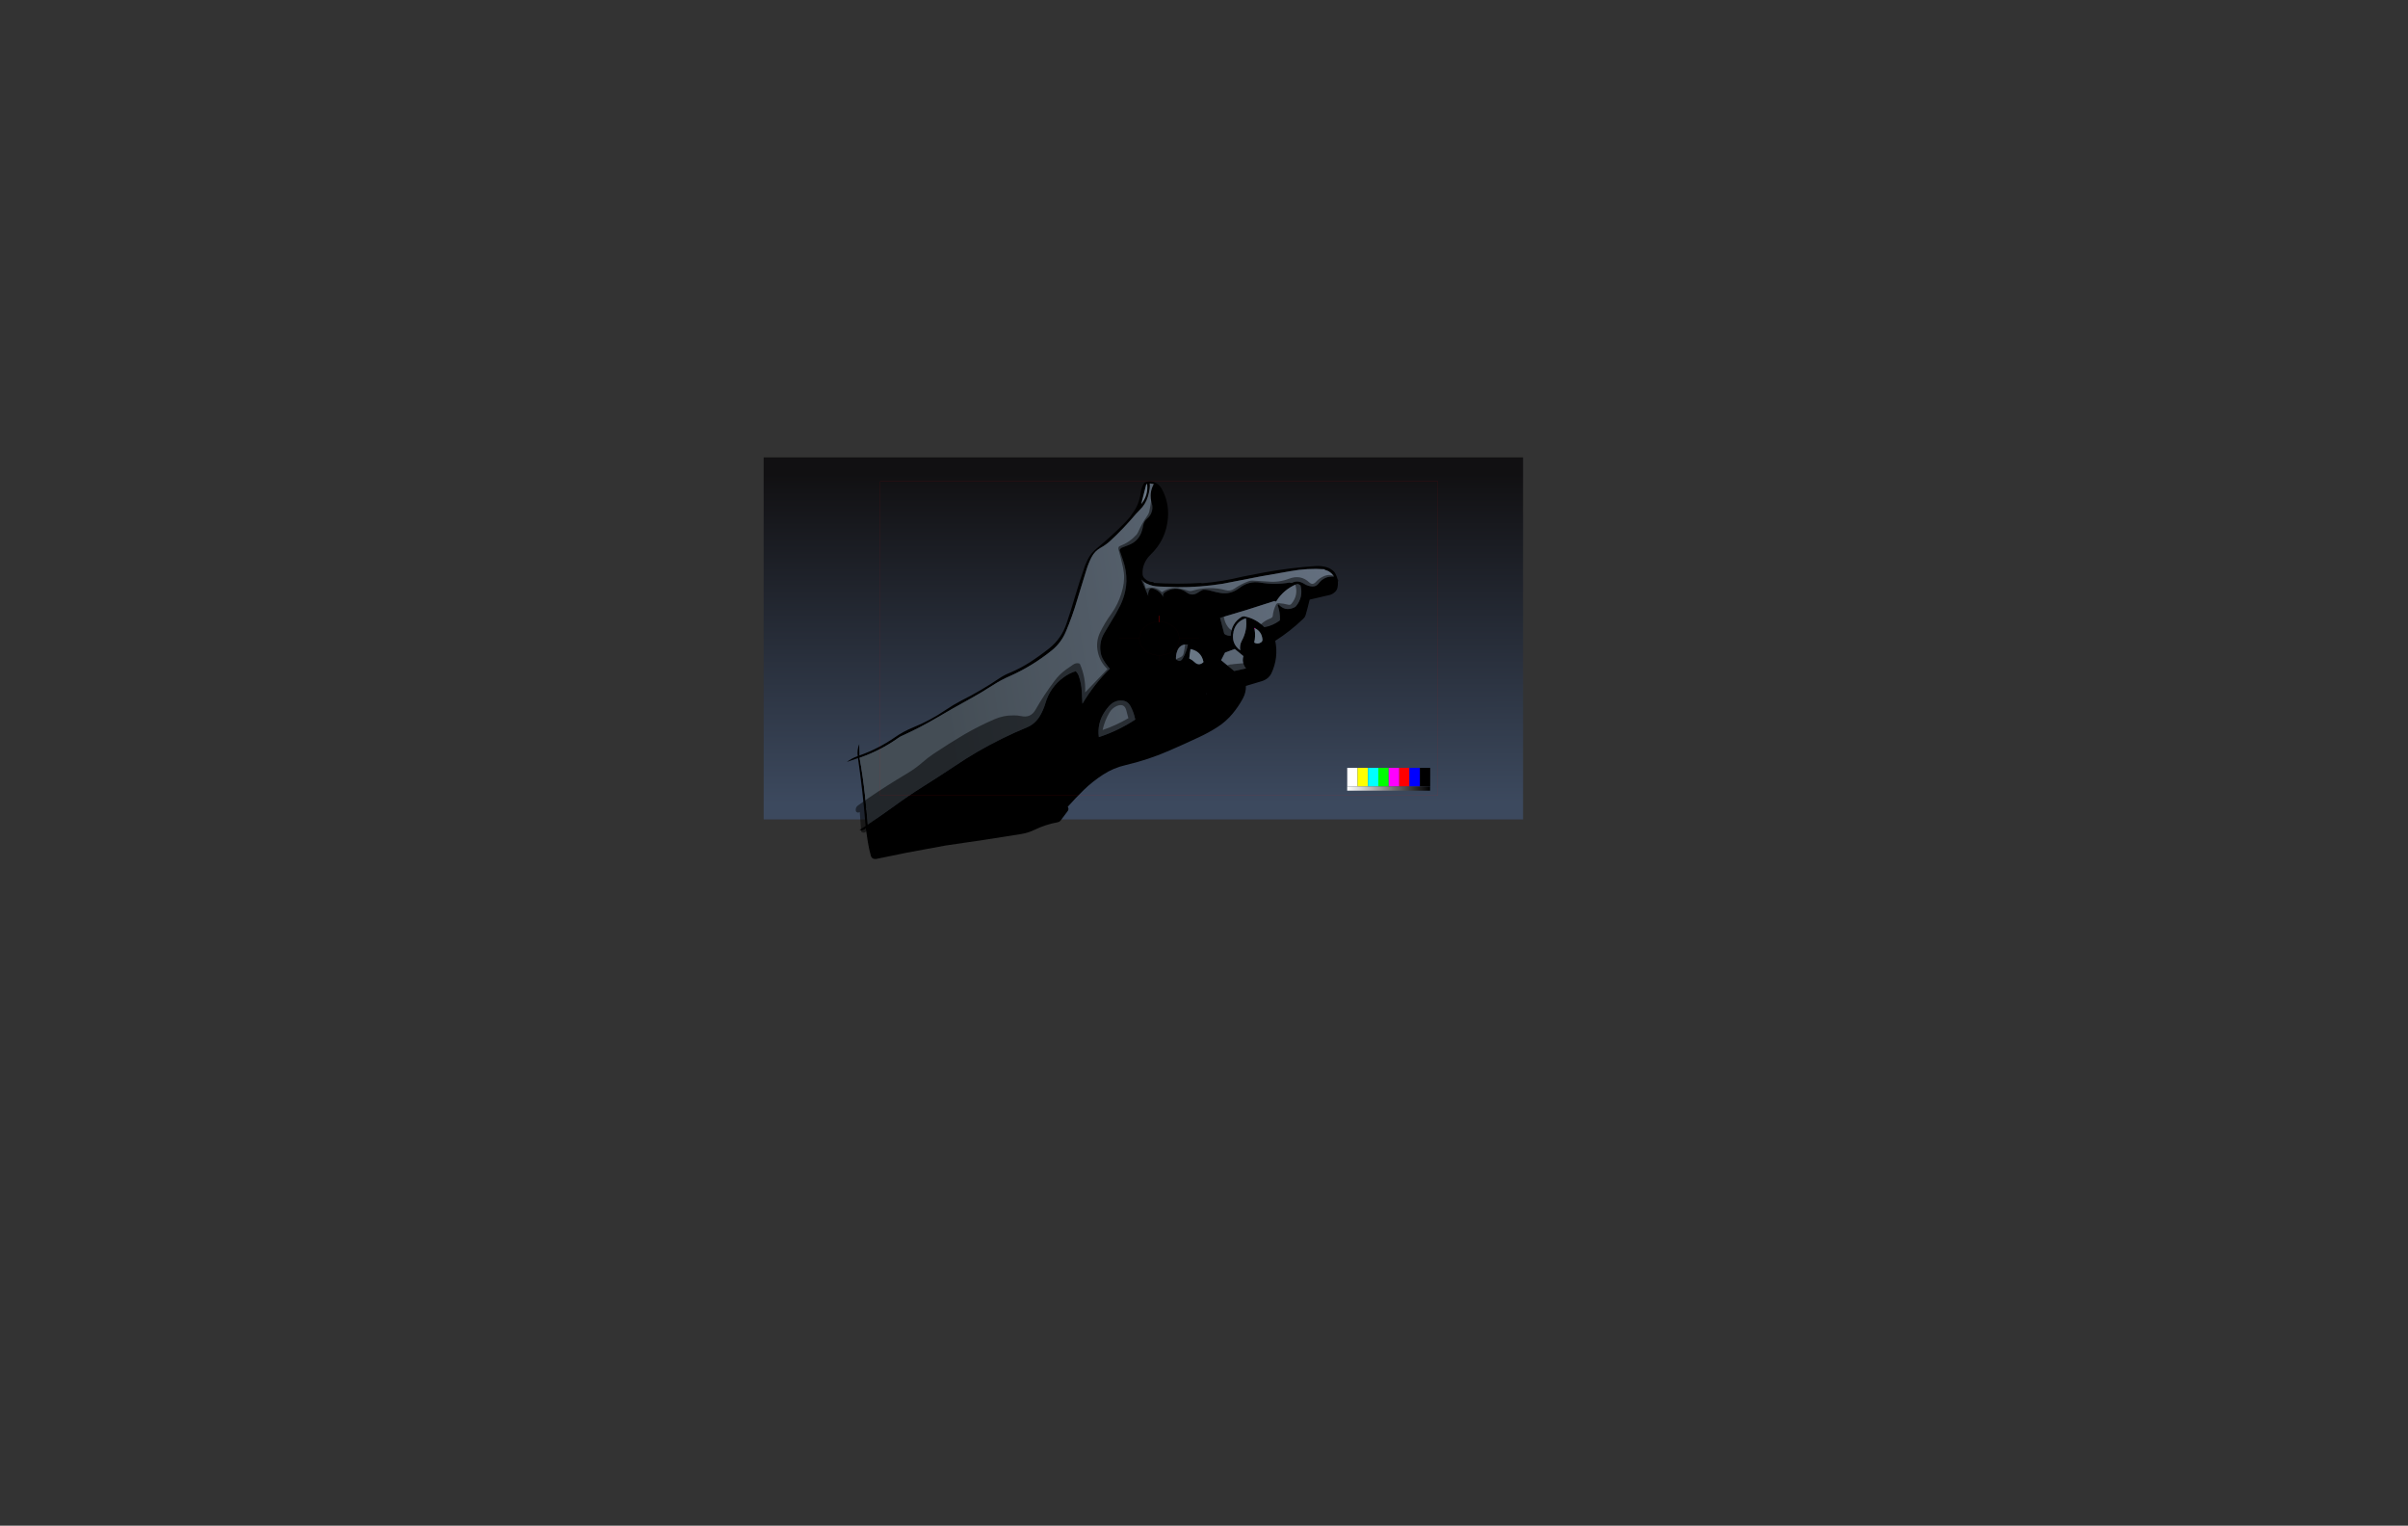 <?xml version="1.0" encoding="UTF-8" standalone="no"?>
<svg xmlns:ffdec="https://www.free-decompiler.com/flash" xmlns:xlink="http://www.w3.org/1999/xlink" ffdec:objectType="frame" height="2840.0px" width="4483.3px" xmlns="http://www.w3.org/2000/svg">
  <rect width="100%" height="100%" fill="#333333" stroke="none"/>
  <g transform="matrix(2.0, 0.0, 0.0, 2.0, 1889.8, 1197.4)">
    <use ffdec:characterId="3670" height="336.95" transform="matrix(1.0, 0.0, 0.0, 1.0, -234.0, -173.0)" width="706.95" xlink:href="#shape0"/>
    <use ffdec:characterId="3674" height="308.95" transform="matrix(0.987, -0.152, 0.152, 0.987, -189.261, -102.192)" width="478.65" xlink:href="#sprite0"/>
    <use ffdec:characterId="3645" height="300.0" transform="matrix(0.974, 0.0, 0.0, 0.974, -125.385, -150.507)" width="533.0" xlink:href="#sprite1"/>
  </g>
  <defs>
    <g id="shape0" transform="matrix(1.0, 0.0, 0.0, 1.0, 234.0, 173.0)">
      <path d="M-234.0 -173.0 L472.95 -173.0 472.95 163.95 -234.0 163.95 -234.0 -173.0" fill="url(#gradient0)" fill-rule="evenodd" stroke="none"/>
    </g>
    <linearGradient gradientTransform="matrix(0.0, -0.187, 0.205, -1.0E-4, 119.4, -4.45)" gradientUnits="userSpaceOnUse" id="gradient0" spreadMethod="pad" x1="-819.2" x2="819.2">
      <stop offset="0.0" stop-color="#3c495e"/>
      <stop offset="1.0" stop-color="#111012"/>
    </linearGradient>
    <g id="sprite0" transform="matrix(1.0, 0.0, 0.0, 1.0, 358.0, 139.45)">
      <use ffdec:characterId="3673" height="308.95" transform="matrix(1.0, 0.0, 0.0, 1.0, -358.0, -139.45)" width="478.65" xlink:href="#shape1"/>
    </g>
    <g id="shape1" transform="matrix(1.0, 0.0, 0.0, 1.0, 358.0, 139.45)">
      <path d="M26.45 -1.7 L28.55 -1.8 Q39.15 1.9 45.7 11.1 53.6 10.95 60.45 7.35 61.05 7.0 61.15 6.45 62.45 -0.2 61.15 -7.2 L62.0 -7.95 Q67.05 -0.15 76.0 -2.8 77.15 -3.05 77.95 -3.8 86.05 -11.0 85.0 -22.25 L83.8 -23.25 Q82.9 -24.15 81.6 -24.0 68.85 -20.9 60.3 -10.95 L59.25 -11.0 59.05 -11.6 Q32.8 -7.2 6.25 -3.75 L7.85 11.6 Q10.2 13.9 13.5 14.25 15.8 2.7 26.45 -1.7 M-60.7 -49.45 L-56.75 -34.0 Q-56.9 -37.2 -54.75 -39.8 -53.45 -41.3 -51.45 -40.3 -45.3 -37.3 -43.1 -30.85 -43.75 -33.85 -40.8 -35.15 -30.65 -39.65 -22.6 -33.35 L-20.85 -31.8 Q-16.4 -27.35 -10.3 -30.25 -7.95 -31.45 -5.4 -32.05 -1.75 -31.6 1.6 -30.0 5.95 -28.0 10.35 -26.55 19.55 -23.7 28.25 -28.5 38.0 -33.9 48.25 -30.55 61.6 -26.1 75.65 -26.4 L75.7 -26.05 77.45 -25.8 Q83.3 -27.8 88.65 -23.1 91.6 -20.55 95.5 -19.65 99.2 -18.85 101.8 -21.35 108.25 -27.65 117.05 -25.6 114.9 -30.95 109.45 -33.2 L109.5 -33.7 Q93.85 -37.3 77.5 -36.8 L49.3 -36.2 13.45 -34.8 Q-7.7 -34.7 -28.7 -38.05 L-45.55 -41.3 Q-51.55 -42.35 -56.65 -45.8 -58.8 -47.25 -60.2 -49.65 L-60.9 -51.6 -60.7 -49.45 M33.5 -38.6 L54.45 -39.35 Q78.0 -39.95 101.45 -37.95 106.6 -37.5 111.15 -35.5 115.55 -33.55 118.15 -29.65 121.5 -22.4 118.7 -14.9 117.9 -12.85 116.2 -11.6 113.95 -9.9 111.1 -9.35 L91.4 -7.85 Q88.6 -0.95 85.45 5.9 84.6 7.65 82.95 8.75 69.15 18.5 53.85 25.2 54.6 41.3 45.65 54.65 44.2 56.75 42.0 58.2 39.0 60.05 35.5 60.5 L20.4 62.6 Q19.65 68.7 15.8 73.75 10.65 80.55 4.15 86.3 -3.05 92.7 -11.95 96.6 -20.8 100.5 -30.2 103.2 -44.45 107.4 -58.9 111.2 -79.85 116.8 -101.6 118.45 -113.25 119.3 -123.7 124.0 -134.25 128.7 -143.7 135.4 -152.55 141.75 -160.9 148.65 -159.75 151.0 -161.75 152.8 L-169.2 160.1 Q-170.6 161.45 -172.5 161.5 -183.7 161.8 -194.35 165.05 -200.95 167.1 -207.95 167.15 -243.65 167.45 -279.3 167.0 L-316.05 168.1 -344.3 169.5 Q-348.8 169.55 -349.25 165.7 -350.0 159.3 -350.05 152.85 L-350.0 139.8 Q-352.05 141.4 -354.55 141.0 L-356.0 140.5 -349.85 137.65 Q-347.5 105.8 -347.25 74.05 L-358.0 76.0 Q-353.0 73.25 -347.2 72.2 -347.05 66.25 -344.1 61.3 L-345.6 71.85 Q-327.3 68.4 -310.5 60.25 -301.75 55.9 -292.0 53.6 -275.45 49.65 -260.0 42.3 -252.0 38.5 -243.6 35.65 -224.1 29.35 -205.55 20.55 -200.25 18.1 -194.6 16.85 -184.6 14.3 -175.25 10.15 -165.1 5.6 -155.4 0.05 -142.8 -7.2 -136.0 -20.35 -130.15 -31.55 -124.75 -43.15 -118.05 -57.45 -110.55 -71.4 L-107.0 -76.85 Q-105.2 -79.25 -103.0 -81.25 -100.5 -83.45 -97.6 -85.15 -82.2 -94.35 -67.75 -105.05 L-62.55 -109.35 -57.9 -114.25 Q-54.4 -118.05 -52.1 -122.7 -50.05 -126.8 -48.75 -131.25 -47.5 -135.5 -44.65 -138.6 -44.1 -139.15 -43.3 -139.2 -37.5 -140.3 -33.15 -136.6 -30.45 -134.35 -29.25 -131.05 -24.25 -117.55 -27.55 -103.4 -32.2 -83.45 -49.05 -71.65 -52.85 -68.95 -55.35 -65.2 -58.45 -60.6 -58.95 -55.0 -59.15 -52.85 -57.85 -51.0 L-56.0 -48.85 -53.85 -47.35 Q-52.65 -46.75 -51.3 -46.45 L-49.9 -46.1 -50.1 -45.4 Q-28.1 -40.55 -5.7 -38.55 L-6.15 -38.2 Q13.65 -36.8 33.5 -38.6 M-41.95 -137.4 L-42.85 -137.2 -50.25 -119.75 Q-42.35 -126.9 -41.95 -137.4 M-132.6 55.65 Q-125.95 47.65 -118.4 40.5 -110.8 33.4 -102.45 27.45 -105.5 22.85 -107.4 17.9 -108.75 14.45 -108.7 10.75 -108.65 1.4 -102.75 -5.95 L-95.05 -15.25 Q-89.05 -22.05 -83.85 -29.5 -79.9 -35.2 -77.4 -41.7 -75.6 -46.2 -74.8 -50.9 -73.15 -60.7 -74.95 -70.45 L-76.75 -80.45 Q-75.95 -81.75 -74.45 -82.3 L-67.45 -83.85 Q-57.6 -86.05 -53.25 -95.3 -52.2 -97.55 -51.4 -99.9 -50.1 -103.65 -46.7 -105.65 -43.8 -107.45 -42.1 -110.35 -39.7 -114.35 -40.4 -119.1 -41.75 -128.75 -35.85 -136.45 L-39.45 -137.6 Q-39.55 -135.2 -40.25 -132.95 -41.35 -129.3 -42.95 -125.9 -46.25 -118.9 -52.55 -114.5 L-56.7 -111.3 Q-69.65 -99.9 -84.15 -90.15 -88.8 -87.1 -94.0 -85.2 -99.8 -83.0 -103.45 -78.0 -107.15 -72.95 -109.95 -67.2 L-123.1 -40.0 Q-129.65 -26.05 -137.75 -12.95 -143.6 -3.4 -153.35 2.35 -173.4 14.0 -195.9 20.15 -204.5 22.4 -212.8 26.15 -224.9 31.55 -237.2 36.0 -253.0 41.75 -268.6 48.0 -285.5 54.75 -303.05 59.65 -305.25 60.2 -307.35 61.25 -325.5 70.35 -345.75 74.0 -345.25 91.4 -346.05 108.8 -346.65 122.8 -347.7 136.65 -334.3 130.35 -320.95 123.55 -306.65 116.1 -291.85 109.7 -275.25 102.55 -258.9 94.95 -247.8 89.7 -236.25 85.15 -212.05 75.75 -187.05 69.65 -182.05 68.5 -177.6 64.95 -175.3 63.1 -173.55 60.9 -169.5 55.95 -166.8 50.15 -160.15 35.9 -146.25 28.8 -140.6 25.9 -134.35 24.85 -132.7 27.05 -132.2 29.55 -130.75 37.2 -131.65 44.75 L-132.75 55.65 -132.75 55.8 -132.6 55.65 M-27.15 16.2 L-27.1 16.2 -27.2 16.2 Q-34.7 14.35 -38.2 21.25 -40.0 24.75 -40.3 28.8 L-39.75 28.55 Q-36.8 31.85 -33.95 28.4 -29.5 22.95 -27.15 16.2 M-75.65 -80.0 L-75.25 -79.7 -75.0 -79.95 -75.65 -80.0 M-27.9 29.3 Q-25.4 30.95 -23.6 33.3 -20.25 37.8 -15.65 34.9 -15.25 34.65 -15.3 34.2 -15.95 24.25 -25.5 20.75 L-27.9 29.3 M-16.95 63.75 L-17.1 64.5 -16.65 64.25 -16.95 63.75 M-86.3 77.9 Q-86.65 70.6 -89.0 64.4 -90.8 59.7 -95.55 58.55 -102.55 56.9 -108.55 61.75 -110.95 63.75 -112.95 65.9 -122.05 75.6 -122.35 88.9 -103.6 85.8 -86.3 77.9 M30.05 0.25 Q18.9 2.1 15.9 13.3 13.5 22.4 20.25 29.0 20.15 24.25 23.05 20.4 29.95 11.35 30.05 0.25 M37.15 10.9 L36.25 10.25 36.45 11.65 Q36.55 18.15 34.2 23.85 37.1 26.2 40.35 24.7 42.15 23.95 42.25 22.05 42.7 15.0 37.15 10.9 M15.4 27.0 L5.9 28.95 1.25 35.4 11.7 47.2 23.0 46.5 22.1 44.8 Q20.0 39.55 22.35 34.8 L15.4 27.0" fill="#000000" fill-rule="evenodd" stroke="none"/>
      <path d="M36.45 11.65 L36.25 10.25 37.15 10.9 36.45 11.65" fill="#ff00aa" fill-rule="evenodd" stroke="none"/>
      <path d="M26.45 -1.7 Q15.8 2.7 13.5 14.25 10.2 13.9 7.85 11.6 L6.25 -3.75 Q32.8 -7.2 59.05 -11.6 L59.25 -11.0 60.3 -10.95 Q68.85 -20.9 81.6 -24.0 82.9 -24.15 83.8 -23.25 L85.0 -22.25 Q86.05 -11.0 77.95 -3.8 77.15 -3.05 76.0 -2.8 67.05 -0.15 62.0 -7.95 L61.15 -7.2 Q62.45 -0.2 61.15 6.45 61.05 7.0 60.45 7.35 53.6 10.95 45.7 11.1 39.15 1.9 28.55 -1.8 L26.45 -1.7 M-60.2 -49.65 Q-58.8 -47.25 -56.65 -45.8 -51.55 -42.35 -45.55 -41.3 L-28.7 -38.05 Q-7.7 -34.7 13.45 -34.8 L49.3 -36.2 77.5 -36.8 Q93.85 -37.3 109.5 -33.7 L109.45 -33.2 Q114.9 -30.95 117.05 -25.6 108.25 -27.65 101.8 -21.35 99.2 -18.85 95.5 -19.65 91.6 -20.55 88.65 -23.1 83.3 -27.8 77.45 -25.8 L75.7 -26.05 75.65 -26.4 Q61.6 -26.1 48.25 -30.55 38.0 -33.9 28.25 -28.5 19.55 -23.7 10.35 -26.55 5.95 -28.0 1.6 -30.0 -1.75 -31.6 -5.4 -32.05 -7.95 -31.45 -10.3 -30.25 -16.4 -27.35 -20.85 -31.8 L-22.6 -33.35 Q-30.65 -39.65 -40.8 -35.15 -43.75 -33.85 -43.1 -30.85 -45.3 -37.3 -51.45 -40.3 -53.45 -41.3 -54.75 -39.8 -56.9 -37.2 -56.75 -34.0 L-60.7 -49.45 -60.2 -49.65 M-132.75 55.65 L-131.65 44.75 Q-130.75 37.2 -132.2 29.55 -132.7 27.05 -134.35 24.85 -140.6 25.9 -146.25 28.8 -160.15 35.9 -166.8 50.15 -169.5 55.95 -173.55 60.9 -175.3 63.1 -177.6 64.95 -182.05 68.5 -187.05 69.65 -212.05 75.75 -236.25 85.15 -247.8 89.7 -258.9 94.95 -275.25 102.55 -291.85 109.7 -306.65 116.1 -320.95 123.55 -334.3 130.35 -347.7 136.65 -346.65 122.8 -346.05 108.8 -345.25 91.4 -345.75 74.0 -325.5 70.35 -307.35 61.25 -305.25 60.2 -303.05 59.65 -285.5 54.75 -268.6 48.0 -253.0 41.75 -237.2 36.0 -224.9 31.55 -212.8 26.15 -204.5 22.4 -195.9 20.15 -173.4 14.0 -153.35 2.35 -143.6 -3.4 -137.75 -12.95 -129.65 -26.05 -123.1 -40.0 L-109.95 -67.2 Q-107.15 -72.95 -103.45 -78.0 -99.8 -83.0 -94.0 -85.2 -88.8 -87.1 -84.15 -90.15 -69.65 -99.9 -56.7 -111.3 L-52.55 -114.5 Q-46.25 -118.9 -42.95 -125.9 -41.35 -129.3 -40.25 -132.95 -39.55 -135.2 -39.45 -137.6 L-35.85 -136.45 Q-41.75 -128.75 -40.4 -119.1 -39.7 -114.35 -42.1 -110.35 -43.8 -107.45 -46.7 -105.65 -50.1 -103.65 -51.4 -99.9 -52.2 -97.55 -53.25 -95.3 -57.6 -86.05 -67.45 -83.85 L-74.45 -82.3 Q-75.95 -81.75 -76.75 -80.45 L-74.95 -70.45 Q-73.15 -60.7 -74.8 -50.9 -75.6 -46.2 -77.4 -41.7 -79.9 -35.2 -83.85 -29.5 -89.05 -22.05 -95.05 -15.25 L-102.75 -5.95 Q-108.65 1.4 -108.7 10.75 -108.75 14.45 -107.4 17.9 -105.5 22.85 -102.45 27.45 -110.8 33.4 -118.4 40.5 -125.95 47.65 -132.6 55.65 L-132.75 55.65 M-27.15 16.2 Q-29.5 22.95 -33.95 28.4 -36.8 31.85 -39.75 28.55 L-40.3 28.8 Q-40.0 24.75 -38.2 21.25 -34.7 14.35 -27.2 16.2 L-27.15 16.2 M-86.3 77.9 Q-103.6 85.8 -122.35 88.9 -122.05 75.6 -112.95 65.9 -110.95 63.75 -108.55 61.75 -102.55 56.9 -95.55 58.55 -90.8 59.7 -89.0 64.4 -86.65 70.6 -86.3 77.9 M30.05 0.25 Q29.95 11.35 23.05 20.4 20.15 24.25 20.25 29.0 13.5 22.4 15.9 13.3 18.9 2.1 30.05 0.25 M15.4 27.0 L22.35 34.8 Q20.0 39.55 22.1 44.8 L23.0 46.5 11.7 47.2 1.25 35.4 5.9 28.95 15.4 27.0" fill="url(#gradient1)" fill-rule="evenodd" stroke="none"/>
      <path d="M-41.95 -137.4 Q-42.35 -126.9 -50.25 -119.75 L-42.85 -137.2 -41.95 -137.4 M-27.9 29.3 L-25.5 20.75 Q-15.95 24.25 -15.3 34.2 -15.25 34.65 -15.65 34.9 -20.25 37.8 -23.6 33.3 -25.4 30.95 -27.9 29.3 M37.15 10.9 Q42.7 15.0 42.25 22.05 42.15 23.95 40.35 24.7 37.1 26.2 34.2 23.85 36.55 18.15 36.45 11.65 L37.15 10.9" fill="#697785" fill-rule="evenodd" stroke="none"/>
      <path d="M-346.4 121.75 L-347.95 122.4 -348.6 124.8 -346.4 121.75 M-101.5 62.8 Q-106.1 64.1 -109.15 67.85 -114.75 74.7 -117.9 82.9 -104.8 80.55 -92.45 75.65 L-93.3 67.8 Q-94.2 60.95 -101.5 62.8 M-73.95 71.05 L-74.3 72.35 Q-77.95 78.65 -85.15 81.35 -85.9 86.4 -88.15 91.05 -90.15 95.15 -92.55 96.65 L-93.25 94.25 Q-94.7 89.55 -93.3 84.4 -107.2 90.15 -122.05 91.5 -123.2 93.55 -125.4 93.15 -126.8 92.75 -127.2 91.45 -132.6 91.85 -134.35 87.7 -134.6 87.05 -134.1 86.65 -130.85 83.6 -125.65 84.15 L-125.2 82.7 Q-123.0 74.85 -118.25 68.15 L-114.45 63.9 -110.45 59.6 Q-101.9 51.8 -91.0 56.05 -89.65 56.65 -89.0 57.95 -85.75 64.75 -84.85 72.3 -83.8 71.8 -82.85 71.15 -78.2 67.9 -73.95 71.05 M-32.4 23.75 Q-30.8 19.85 -29.65 15.6 -28.9 12.8 -26.75 10.5 -23.25 18.25 -27.95 26.15 -30.15 29.75 -33.6 32.2 -37.1 34.6 -40.8 32.35 -43.05 31.05 -42.6 28.65 L-35.7 26.85 Q-33.35 26.15 -32.4 23.75 M-46.0 -108.5 Q-44.6 -109.95 -43.85 -111.85 -40.45 -120.55 -38.5 -129.85 -38.2 -131.15 -37.0 -132.05 -33.5 -134.85 -32.55 -130.8 -32.65 -124.7 -34.65 -118.5 -36.15 -113.75 -38.8 -109.8 -43.15 -103.2 -46.85 -96.1 L-49.15 -92.15 Q-56.55 -80.05 -71.0 -79.45 -66.75 -61.5 -72.85 -44.4 -77.65 -30.9 -86.8 -20.15 L-98.95 -6.2 Q-101.3 -3.6 -102.7 -0.2 -108.15 12.85 -99.55 24.05 -96.0 20.7 -91.5 22.15 -90.85 23.35 -91.0 24.55 L-91.45 25.55 Q-109.85 42.6 -131.55 55.55 -132.25 58.6 -133.95 61.5 -135.55 64.1 -137.6 66.4 -141.1 70.35 -145.25 68.0 L-143.45 68.0 Q-143.6 63.2 -141.65 58.8 L-142.4 56.9 Q-139.8 54.5 -138.45 51.5 -132.8 39.1 -134.75 25.05 -137.9 26.6 -140.9 28.45 -155.75 37.5 -165.9 51.95 -165.05 52.25 -164.75 53.3 -164.05 55.5 -165.05 57.75 -169.35 67.2 -178.4 72.2 -179.95 73.1 -181.6 73.3 -189.3 74.55 -196.15 78.55 -201.6 81.65 -207.05 78.15 L-207.0 76.05 -207.45 76.05 Q-210.6 81.25 -216.4 82.5 L-219.3 83.1 Q-229.3 85.55 -238.45 91.2 L-240.35 92.4 Q-243.35 94.65 -246.65 96.3 -251.8 98.8 -257.1 100.95 -293.7 115.9 -329.2 133.0 -334.25 135.45 -339.6 137.0 -346.35 138.8 -351.25 143.55 -353.3 143.85 -354.75 142.3 L-353.25 123.95 Q-355.35 124.9 -356.55 123.1 L-356.7 122.55 Q-356.9 119.2 -353.95 117.65 -348.6 114.85 -343.15 112.3 -324.15 103.2 -304.6 95.35 -296.1 91.95 -288.4 87.1 -282.85 83.55 -276.85 80.75 -261.45 73.6 -245.7 67.25 -230.85 61.45 -215.45 57.5 -206.95 55.3 -198.1 56.75 -194.5 57.15 -191.1 58.45 -182.55 61.85 -176.95 54.85 -166.8 42.05 -155.05 30.65 -149.6 25.3 -142.7 21.85 L-135.55 18.35 Q-133.05 17.2 -130.5 18.05 -129.55 18.3 -129.35 19.05 -125.9 32.15 -128.6 45.75 L-104.75 27.45 Q-110.55 20.0 -111.2 10.55 -111.9 0.5 -106.15 -7.7 -100.4 -15.9 -93.4 -22.9 -91.35 -25.0 -89.5 -27.25 -83.0 -35.3 -79.15 -44.9 -75.45 -54.0 -76.0 -63.65 -76.55 -72.6 -77.65 -81.4 -77.75 -82.3 -77.3 -83.1 -76.75 -84.1 -75.8 -84.15 -66.6 -86.1 -59.35 -91.9 -57.95 -93.0 -57.05 -94.45 -52.2 -102.05 -46.0 -108.5 M11.15 40.8 L12.15 40.75 28.3 41.75 Q31.7 45.95 26.45 47.75 19.05 50.2 11.0 49.75 5.05 49.8 2.95 44.45 2.6 43.45 3.2 42.9 6.4 40.0 11.15 40.8 M2.9 -6.2 Q2.85 -6.5 3.3 -6.8 8.15 -9.35 9.9 -4.0 9.85 1.35 12.3 5.85 13.25 7.65 14.75 8.95 17.85 11.7 14.45 14.15 10.45 16.9 6.45 14.05 5.15 13.15 5.1 11.4 4.85 2.35 2.9 -6.2 M23.65 -28.65 Q30.15 -31.9 37.05 -33.3 39.7 -33.95 42.2 -33.35 L55.65 -30.4 Q65.5 -27.9 75.5 -30.05 86.7 -32.45 93.55 -23.7 96.15 -20.45 99.65 -23.3 103.6 -26.55 108.7 -27.65 117.3 -29.1 120.65 -21.6 120.3 -19.85 118.6 -19.5 L117.1 -19.65 Q109.75 -23.1 103.05 -18.7 L100.6 -17.4 Q92.95 -14.0 88.05 -21.05 88.85 -9.85 80.6 -2.55 73.4 3.85 64.9 -0.5 64.8 1.35 63.85 3.3 58.6 13.9 46.3 12.1 42.7 11.8 42.45 8.35 L43.65 7.5 Q47.3 5.15 51.5 4.15 52.85 3.95 53.9 3.35 54.8 2.95 55.0 2.1 56.55 -3.7 59.75 -8.1 60.65 -9.3 62.05 -9.05 66.7 -8.05 71.1 -6.15 72.75 -5.55 73.85 -6.45 82.15 -13.65 80.15 -24.7 66.9 -21.0 53.8 -25.2 L53.65 -25.25 53.65 -24.65 Q53.7 -23.75 53.15 -22.85 52.8 -22.25 52.05 -22.15 51.5 -22.3 51.1 -22.65 47.25 -25.55 42.65 -27.35 40.85 -28.0 39.0 -27.3 L26.05 -22.25 Q22.35 -20.9 18.65 -21.6 16.0 -21.85 13.6 -22.9 -0.4 -29.3 -15.9 -27.45 L-15.85 -26.55 Q-15.9 -24.05 -18.5 -24.0 -19.3 -24.0 -19.75 -24.4 -23.55 -27.9 -28.1 -30.2 -36.45 -34.4 -42.9 -27.45 -43.25 -27.1 -43.5 -27.25 -48.7 -30.5 -53.05 -35.3 L-54.9 -34.5 Q-56.6 -33.65 -57.2 -31.85 -60.3 -32.0 -61.55 -34.75 -66.85 -46.65 -65.3 -59.7 L-64.5 -59.55 Q-63.65 -59.15 -63.25 -58.45 -58.95 -50.6 -57.95 -41.25 -49.0 -42.75 -43.7 -35.7 -35.65 -39.55 -27.3 -36.65 -23.25 -35.35 -19.7 -33.5 -17.55 -32.3 -15.1 -32.75 -7.2 -33.8 0.6 -32.65 8.3 -31.6 15.25 -28.5 19.45 -26.6 23.65 -28.65" fill="#000000" fill-opacity="0.502" fill-rule="evenodd" stroke="none"/>
    </g>
    <linearGradient gradientTransform="matrix(0.239, 0.0, 0.0, 0.167, -64.95, -8.0)" gradientUnits="userSpaceOnUse" id="gradient1" spreadMethod="pad" x1="-819.2" x2="819.2">
      <stop offset="0.0" stop-color="#444d55"/>
      <stop offset="1.0" stop-color="#657181"/>
    </linearGradient>
    <g id="sprite1" transform="matrix(1.0, 0.0, 0.0, 1.0, 265.1, 150.0)">
      <use ffdec:characterId="3477" height="300.0" transform="matrix(1.0, 0.0, 0.0, 1.0, -265.1, -150.0)" width="533.0" xlink:href="#shape2"/>
    </g>
    <g id="shape2" transform="matrix(1.0, 0.0, 0.0, 1.0, 265.1, 150.0)">
      <path d="M267.9 -150.0 L267.9 150.0 -265.1 150.0 -265.1 -150.0 267.9 -150.0 Z" fill="none" stroke="#ff0000" stroke-linecap="round" stroke-linejoin="round" stroke-width="0.05"/>
      <path d="M1.4 -16.05 L1.45 -16.05 Q9.35 -16.05 14.95 -11.35 20.55 -6.65 20.55 0.0 L39.5 0.0 M20.55 0.0 Q20.55 6.65 14.95 11.35 9.35 16.05 1.45 16.05 L1.4 16.05 1.4 21.45 M-36.65 0.0 L-17.55 0.0 -17.55 -0.05 Q-17.55 -6.65 -11.95 -11.35 -6.4 -16.05 1.4 -16.05 M1.4 16.05 Q-6.4 16.05 -11.95 11.35 -17.55 6.65 -17.55 0.0" fill="none" stroke="#ff0000" stroke-linecap="round" stroke-linejoin="round" stroke-opacity="0.251" stroke-width="0.05"/>
      <path d="M1.4 -16.05 L1.4 -21.4" fill="none" stroke="#ff0000" stroke-linecap="round" stroke-linejoin="round" stroke-opacity="0.251" stroke-width="1.0"/>
      <path d="M181.15 141.4 L181.15 123.6 191.05 123.6 191.05 141.4 181.15 141.4" fill="#ffffff" fill-rule="evenodd" stroke="none"/>
      <path d="M250.55 123.6 L260.45 123.6 260.45 141.4 260.35 141.4 250.55 141.4 250.55 123.6" fill="#000000" fill-rule="evenodd" stroke="none"/>
      <path d="M230.7 123.6 L240.6 123.6 240.6 141.4 230.7 141.4 230.7 123.6" fill="#ff0000" fill-rule="evenodd" stroke="none"/>
      <path d="M191.05 123.6 L201.0 123.6 201.0 141.4 191.05 141.4 191.05 123.6" fill="#ffff00" fill-rule="evenodd" stroke="none"/>
      <path d="M201.0 123.6 L210.9 123.6 210.9 141.4 201.0 141.4 201.0 123.6" fill="#00ffff" fill-rule="evenodd" stroke="none"/>
      <path d="M210.9 123.6 L220.8 123.6 220.8 141.4 210.9 141.4 210.9 123.6" fill="#00ff00" fill-rule="evenodd" stroke="none"/>
      <path d="M220.8 123.6 L230.7 123.6 230.7 141.4 220.8 141.4 220.8 123.6" fill="#ff00ff" fill-rule="evenodd" stroke="none"/>
      <path d="M240.6 123.6 L250.55 123.6 250.55 141.4 240.6 141.4 240.6 123.6" fill="#0000ff" fill-rule="evenodd" stroke="none"/>
      <path d="M260.35 141.4 L260.35 145.4 181.1 145.4 181.1 141.4 181.15 141.4 191.05 141.4 201.0 141.4 210.9 141.4 220.8 141.4 230.7 141.4 240.6 141.4 250.55 141.4 260.35 141.4" fill="url(#gradient2)" fill-rule="evenodd" stroke="none"/>
    </g>
    <linearGradient gradientTransform="matrix(0.048, 0.0, 0.0, 0.002, 220.7, 143.35)" gradientUnits="userSpaceOnUse" id="gradient2" spreadMethod="pad" x1="-819.2" x2="819.2">
      <stop offset="0.0" stop-color="#ffffff"/>
      <stop offset="1.0" stop-color="#000000"/>
    </linearGradient>
  </defs>
</svg>
